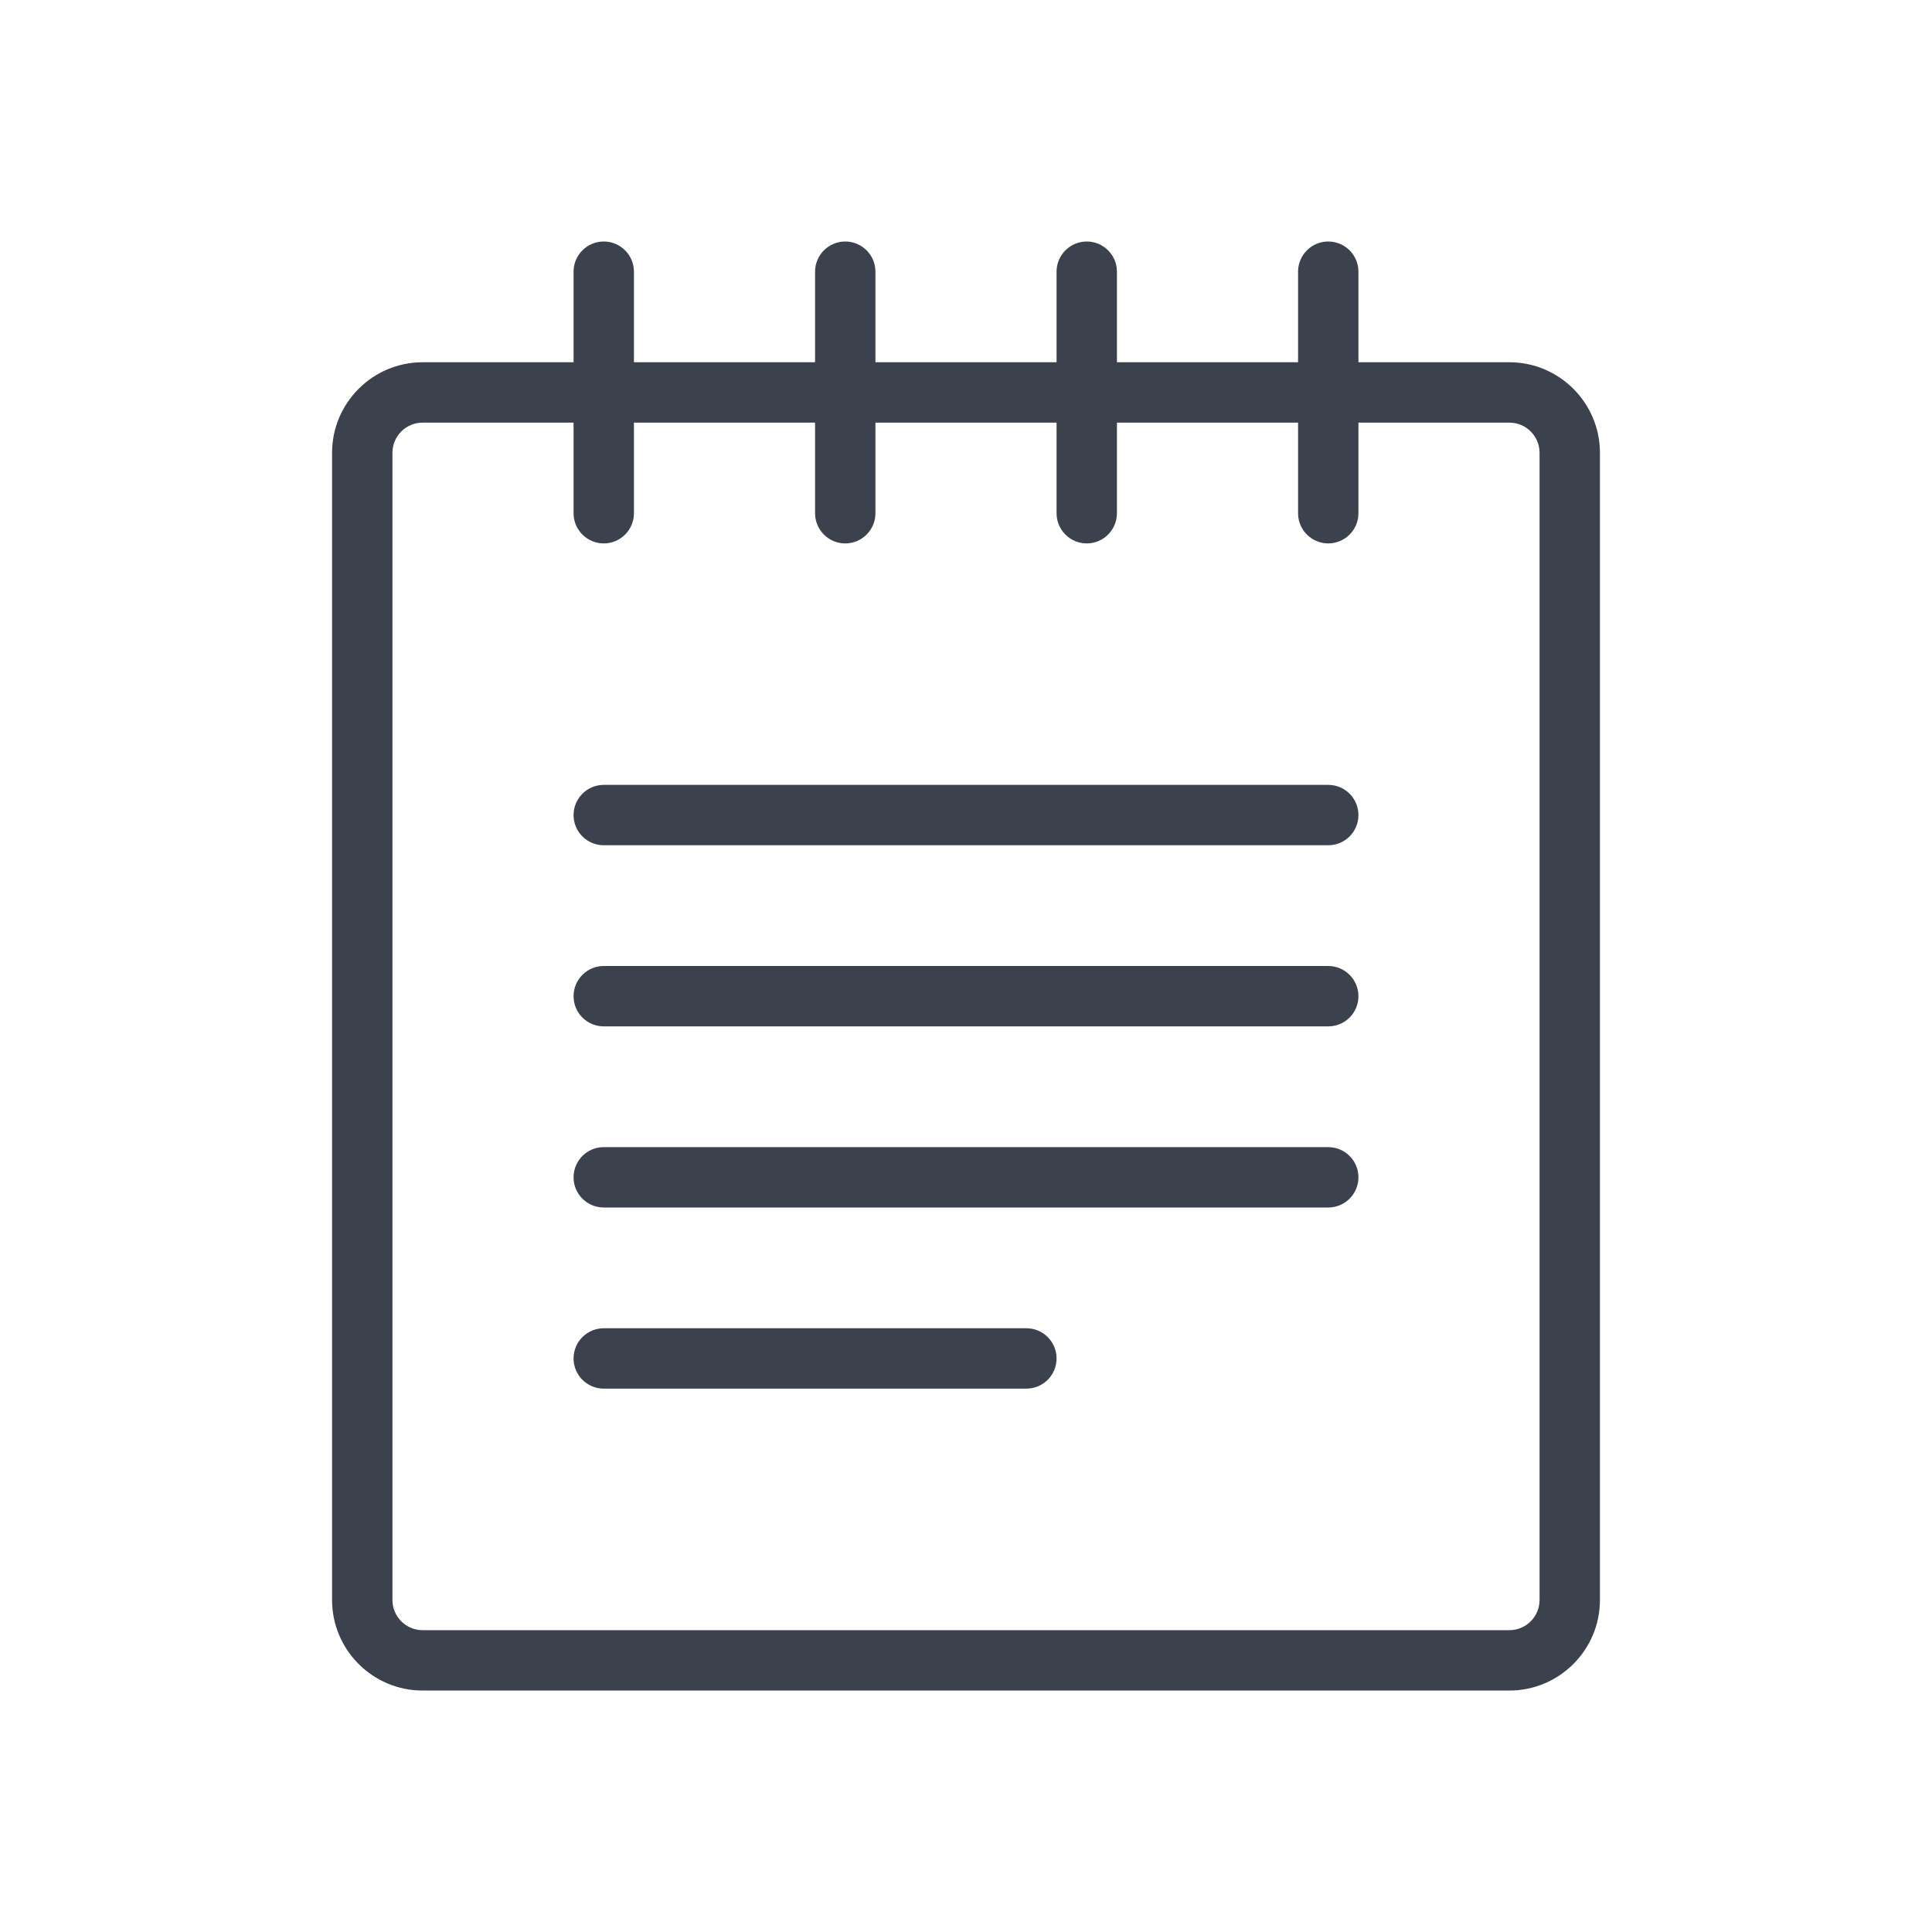 <svg width="40" height="40" viewBox="0 0 40 40" fill="none" xmlns="http://www.w3.org/2000/svg">
<path d="M8.75 35.001C7.716 35.001 6.875 34.159 6.875 33.126V9.375C6.875 8.342 7.716 7.5 8.75 7.5H11.875V5.625C11.875 5.28 12.155 5 12.5 5C12.845 5 13.125 5.28 13.125 5.625V7.5H16.875V5.625C16.875 5.28 17.155 5 17.5 5C17.845 5 18.125 5.28 18.125 5.625V7.5H21.875V5.625C21.875 5.28 22.155 5 22.5 5C22.845 5 23.125 5.28 23.125 5.625V7.5H26.875V5.625C26.875 5.28 27.155 5 27.5 5C27.845 5 28.125 5.28 28.125 5.625V7.5H31.25C32.284 7.5 33.125 8.342 33.125 9.375V33.126C33.125 34.159 32.284 35.001 31.25 35.001H8.75ZM8.75 8.75C8.405 8.75 8.125 9.03 8.125 9.375V33.126C8.125 33.471 8.405 33.751 8.75 33.751H31.25C31.595 33.751 31.875 33.471 31.875 33.126V9.375C31.875 9.03 31.595 8.75 31.25 8.75H28.125V10.626C28.125 10.97 27.845 11.251 27.5 11.251C27.155 11.251 26.875 10.97 26.875 10.626V8.75H23.125V10.626C23.125 10.97 22.845 11.251 22.5 11.251C22.155 11.251 21.875 10.97 21.875 10.626V8.75H18.125V10.626C18.125 10.97 17.845 11.251 17.5 11.251C17.155 11.251 16.875 10.97 16.875 10.626V8.75H13.125V10.626C13.125 10.97 12.845 11.251 12.5 11.251C12.155 11.251 11.875 10.97 11.875 10.626V8.75H8.75Z" fill="#3B414D" class="primary" />
<path d="M12.5 17.5C12.155 17.5 11.875 17.221 11.875 16.875C11.875 16.53 12.155 16.25 12.5 16.25H27.5C27.845 16.25 28.125 16.53 28.125 16.875C28.125 17.221 27.845 17.5 27.5 17.5H12.5Z" fill="#3B414D" class="primary" />
<path d="M12.5 21.25C12.155 21.25 11.875 20.971 11.875 20.625C11.875 20.28 12.155 20 12.5 20H27.5C27.845 20 28.125 20.28 28.125 20.625C28.125 20.971 27.845 21.25 27.5 21.25H12.5Z" fill="#3B414D" class="primary" />
<path d="M12.5 25C12.155 25 11.875 24.721 11.875 24.375C11.875 24.03 12.155 23.75 12.5 23.75H27.5C27.845 23.75 28.125 24.03 28.125 24.375C28.125 24.721 27.845 25 27.5 25H12.5Z" fill="#3B414D" class="primary" />
<path d="M12.5 28.75C12.155 28.75 11.875 28.471 11.875 28.125C11.875 27.78 12.155 27.5 12.5 27.5H21.25C21.595 27.5 21.875 27.78 21.875 28.125C21.875 28.471 21.595 28.75 21.25 28.75H12.5Z" fill="#3B414D" class="primary" />
</svg>
